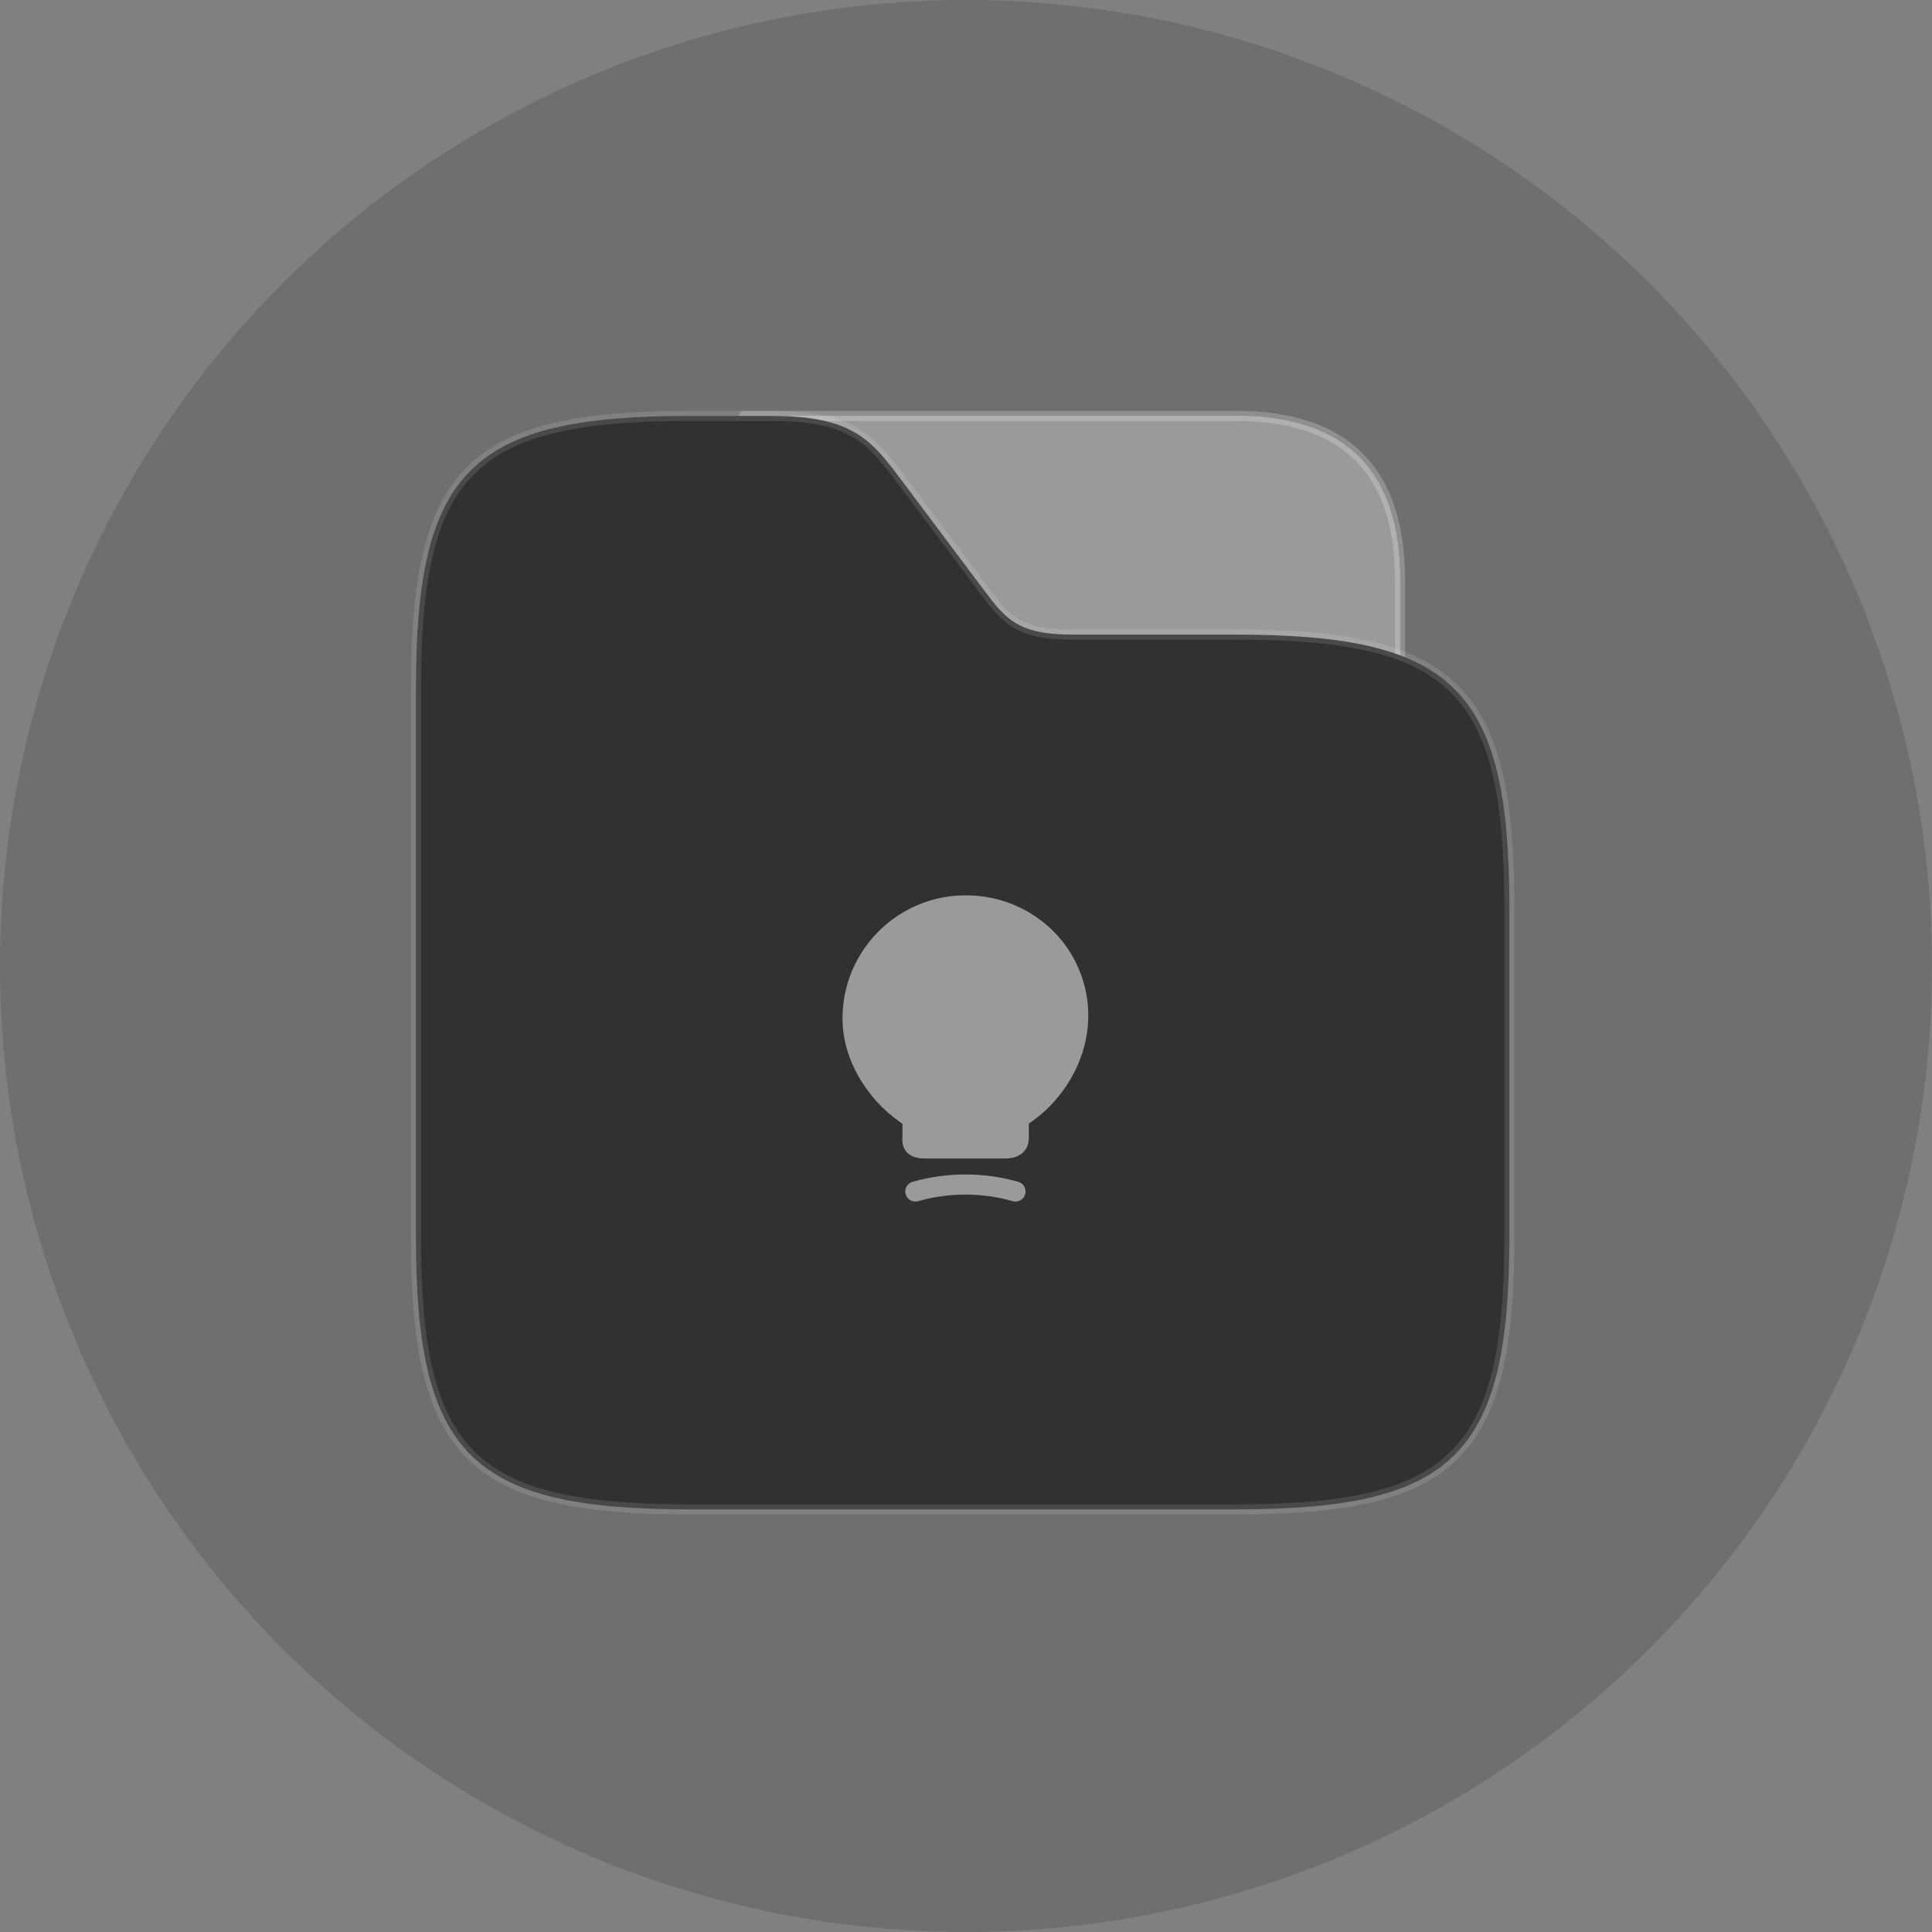 <svg width="288" height="288" viewBox="0 0 288 288" fill="none" xmlns="http://www.w3.org/2000/svg">
<rect x="0" y="0" width="288" height="288" fill="#808080" stroke="none"/>
<circle cx="144" cy="144" r="144" fill="#6F6F6F"/>
<path d="M110.9 62H184.25C200.55 62 208.7 70.15 208.7 86.45V97.697" fill="#9A9A9A"/>
<path d="M110.9 62H184.25C200.55 62 208.7 70.15 208.7 86.45V97.697V104.32H144.697L110.9 62Z" fill="#9A9A9A"/>
<path d="M110.9 62H184.25C200.55 62 208.7 70.15 208.7 86.45V97.697" stroke="white" stroke-opacity="0.12" stroke-width="1.5" stroke-miterlimit="10" stroke-linecap="round" stroke-linejoin="round"/>
<path d="M110.9 62H184.25C200.55 62 208.7 70.15 208.7 86.45V97.697V104.32H144.697L110.9 62Z" stroke="white" stroke-opacity="0.12" stroke-width="1.5" stroke-miterlimit="10" stroke-linecap="round" stroke-linejoin="round"/>
<path d="M225 135.35V184.25C225 216.85 216.85 225 184.25 225H102.75C70.15 225 62 216.85 62 184.25V102.75C62 70.15 70.15 62 102.75 62H114.975C127.2 62 129.89 65.586 134.535 71.78L146.76 88.08C149.857 92.155 151.65 94.6 159.8 94.6H184.25C216.85 94.6 225 102.75 225 135.35Z" fill="#313131" stroke="white" stroke-opacity="0.12" stroke-width="1.5" stroke-miterlimit="10"/>
<path d="M136.024 169.17V166.697C131.12 163.733 127.091 157.955 127.091 151.815C127.091 141.261 136.792 132.989 147.751 135.377C152.569 136.443 156.791 139.641 158.987 144.054C163.443 153.009 158.752 162.518 151.865 166.675V169.149C151.865 169.767 152.1 171.195 149.819 171.195H138.071C135.726 171.217 136.024 170.3 136.024 169.17Z" fill="#9A9A9A" stroke="#9A9A9A" stroke-width="3" stroke-linecap="round" stroke-linejoin="round"/>
<path d="M136.451 177.613C141.334 176.227 146.493 176.227 151.376 177.613" stroke="#9A9A9A" stroke-width="3" stroke-linecap="round" stroke-linejoin="round"/>
</svg>
